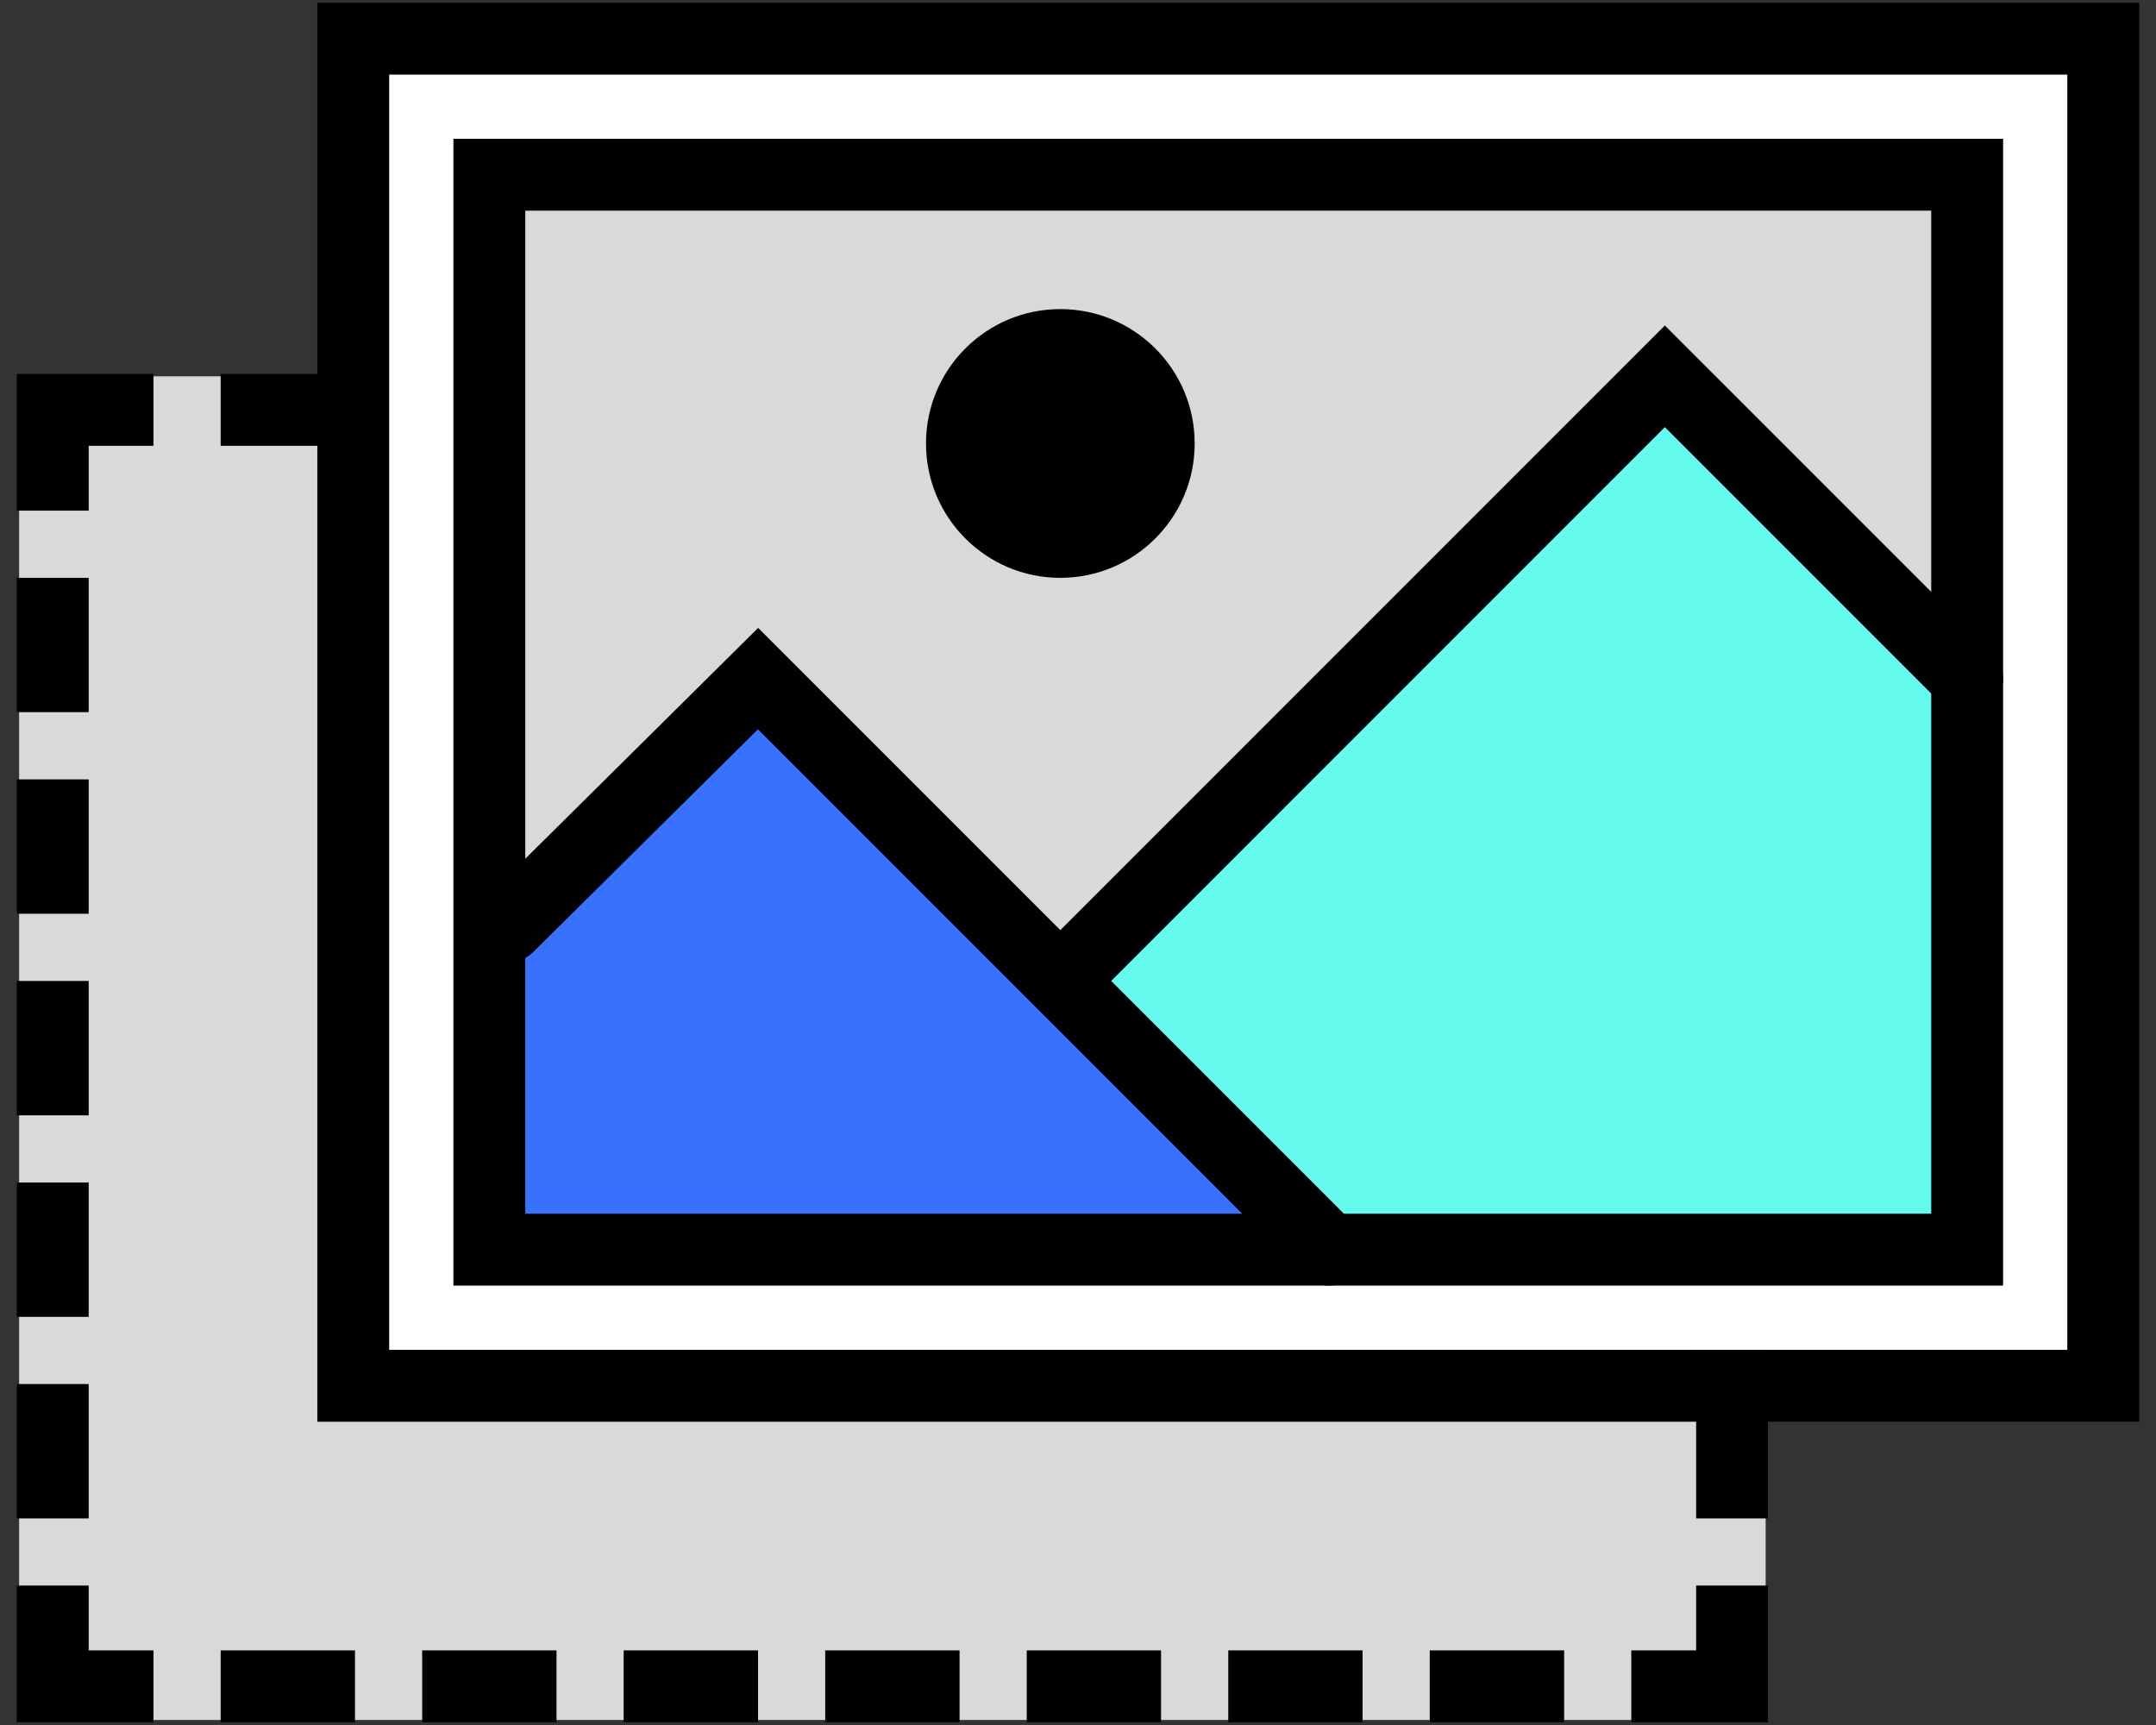<?xml version="1.0" encoding="UTF-8"?>
<svg width="60px" height="48px" viewBox="0 0 60 48" version="1.1" xmlns="http://www.w3.org/2000/svg" xmlns:xlink="http://www.w3.org/1999/xlink">
    <rect x="0" y="0" width="60" height="48" fill="#333333" stroke="none"/>
    <!-- Generator: Sketch 47.1 (45422) - http://www.bohemiancoding.com/sketch -->
    <title>print-icon</title>
    <desc>Created with Sketch.</desc>
    <defs></defs>
    <g id="Page-1" stroke="none" stroke-width="1" fill="none" fill-rule="evenodd">
        <g id="print-icon">
            <polygon id="Fill-339" fill="#D9D9D9" fill-rule="nonzero" points="0.532 47.86 49.137 47.86 49.137 10.471 0.532 10.471"></polygon>
            <path d="M10.814,11.405 L6.141,11.405 M4.271,11.405 L1.468,11.405 L1.468,14.209 M1.468,16.079 L1.468,19.817 M1.468,21.687 L1.468,25.426 M1.468,27.296 L1.468,31.035 M1.468,32.904 L1.468,36.643 M1.468,38.512 L1.468,42.251 M1.468,44.12 L1.468,46.924 L4.271,46.924 M6.141,46.924 L9.879,46.924 M11.749,46.924 L15.487,46.924 M17.356,46.924 L21.096,46.924 M22.965,46.924 L26.704,46.924 M28.573,46.924 L32.311,46.924 M34.182,46.924 L37.92,46.924 M39.789,46.924 L43.529,46.924 M45.398,46.924 L48.202,46.924 L48.202,44.12 M48.202,42.251 L48.202,37.578" id="Stroke-340" stroke="#000000" stroke-width="2"></path>
            <polygon id="Fill-341" fill="#FFFFFE" fill-rule="nonzero" points="10.814 37.579 57.549 37.579 57.549 2.059 10.814 2.059"></polygon>
            <polygon id="Fill-342" fill="#D9D9D9" fill-rule="nonzero" points="13.618 34.773 54.745 34.773 54.745 4.862 13.618 4.862"></polygon>
            <polyline id="Fill-343" fill="#3971FF" fill-rule="nonzero" points="36.985 34.773 13.618 34.773 13.618 26.361 21.096 18.883 36.985 34.773"></polyline>
            <polyline id="Fill-344" fill="#64FAED" fill-rule="nonzero" points="36.985 34.773 29.508 27.296 46.332 10.471 54.745 18.883 54.745 34.773 36.985 34.773"></polyline>
            <path d="M33.247,12.34 C33.247,14.405 31.572,16.079 29.508,16.079 C27.443,16.079 25.77,14.405 25.77,12.34 C25.77,10.275 27.443,8.601 29.508,8.601 C31.572,8.601 33.247,10.275 33.247,12.34" id="Fill-345" fill="#000000" fill-rule="nonzero"></path>
            <path d="M8.831,39.561 L8.831,0.076 L59.532,0.076 L59.532,39.561 L8.831,39.561 Z M57.532,37.561 L57.532,2.076 L10.831,2.076 L10.831,37.561 L57.532,37.561 Z M12.618,35.773 L12.618,3.862 L55.745,3.862 L55.745,35.773 L12.618,35.773 Z M53.745,33.773 L53.745,5.862 L14.618,5.862 L14.618,33.773 L53.745,33.773 Z" id="Stroke-346" fill="#000000" fill-rule="nonzero"></path>
            <path d="M36.278,35.48 C36.668,35.871 37.302,35.871 37.692,35.48 C38.083,35.09 38.083,34.456 37.692,34.066 L21.099,17.472 L13.435,25.068 C13.043,25.457 13.04,26.09 13.429,26.482 C13.818,26.874 14.451,26.877 14.843,26.488 L21.093,20.294 L36.278,35.48 Z M54.038,19.59 C54.428,19.981 55.062,19.981 55.452,19.59 C55.843,19.2 55.843,18.566 55.452,18.176 L46.332,9.057 L28.801,26.589 C28.41,26.979 28.41,27.613 28.801,28.003 C29.191,28.394 29.825,28.394 30.215,28.003 L46.332,11.885 L54.038,19.59 Z" id="Stroke-347" fill="#000000" fill-rule="nonzero"></path>
        </g>
    </g>
</svg>